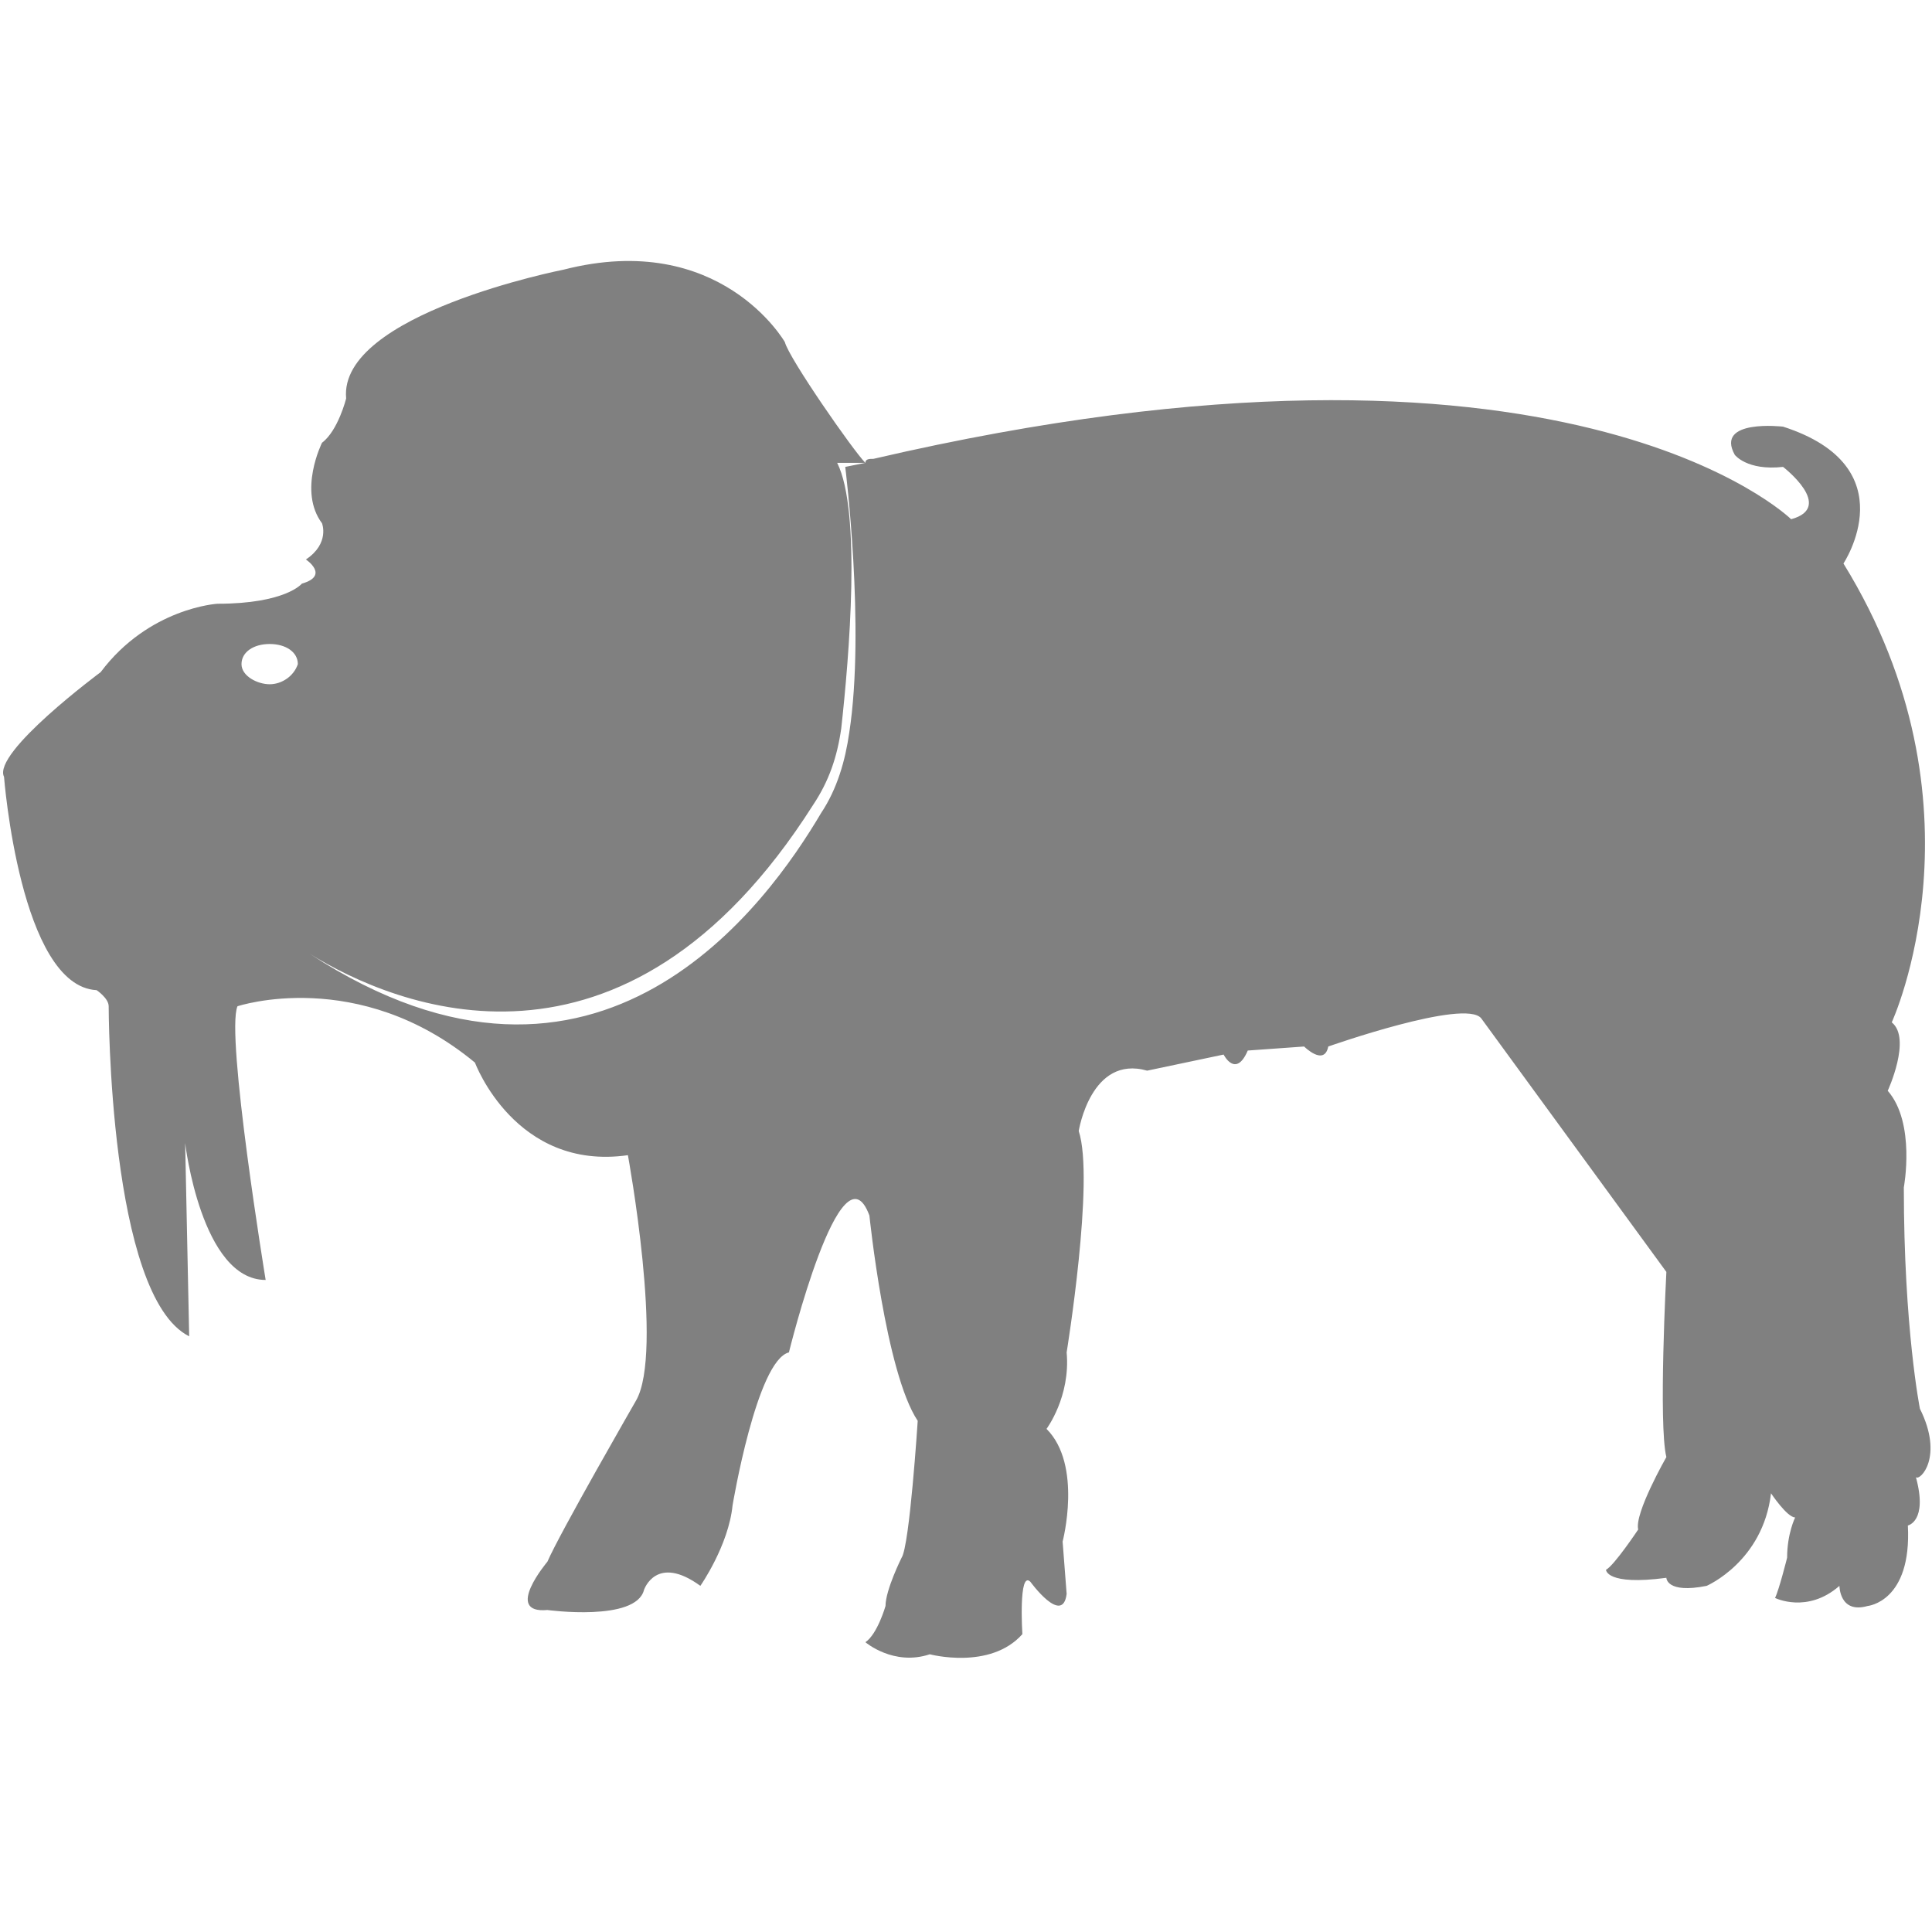 <?xml version="1.0" encoding="utf-8"?>
<!-- Generator: Adobe Illustrator 19.1.0, SVG Export Plug-In . SVG Version: 6.00 Build 0)  -->
<svg version="1.1" id="Layer_1" xmlns="http://www.w3.org/2000/svg" xmlns:xlink="http://www.w3.org/1999/xlink" x="0px" y="0px"
	 viewBox="0 0 48 48" style="enable-background:new 0 0 48 48;" xml:space="preserve">
<style type="text/css">
	.st0{fill:#808080;}
</style>
<path class="st0" d="M47.7,35c0,0-0.4-2-0.4-5.5c0,0,0.3-1.6-0.4-2.4c0,0,0.6-1.3,0.1-1.7c0,0,2.5-5.4-1.2-11.4c0,0,1.6-2.4-1.5-3.4
	c0,0-1.7-0.2-1.2,0.7c0,0,0.3,0.4,1.2,0.3c0,0,1.3,1,0.2,1.3c0,0-5.6-5.5-22.8-1.5c-0.1,0-0.2,0-0.2,0.1c0,0,0,0,0,0l-0.5,0.1
	c0,0,0.5,4,0.1,6.6c-0.1,0.7-0.3,1.4-0.7,2c-1.3,2.2-5.5,8.2-12.7,3.5c2.1,1.3,7.8,3.7,12.5-3.7c0.4-0.6,0.6-1.2,0.7-1.9
	c0.2-1.8,0.5-5.4-0.1-6.6l0.7,0c-0.3-0.3-1.9-2.6-2-3c0,0-1.6-2.8-5.5-1.8c0,0-5.6,1.1-5.4,3.2c0,0-0.2,0.8-0.6,1.1c0,0-0.6,1.2,0,2
	c0,0,0.2,0.5-0.4,0.9c0,0,0.6,0.4-0.1,0.6c0,0-0.4,0.5-2.1,0.5c0,0-1.7,0.1-2.9,1.7c0,0-2.7,2-2.4,2.6c0,0,0.4,5.2,2.3,5.3
	c0,0,0.3,0.2,0.3,0.4c0,0,0,7.2,2,8.2l-0.1-4.8c0,0,0.4,3.4,2,3.4c0,0-1-6.1-0.7-6.8c0,0,3-1,5.9,1.4c0,0,1,2.7,3.8,2.3
	c0,0,0.9,4.9,0.2,6.1c0,0-1.9,3.3-2.2,4c0,0-1.1,1.3,0,1.2c0,0,2.2,0.3,2.4-0.5c0,0,0.3-0.9,1.4-0.1c0,0,0.7-1,0.8-2
	c0,0,0.6-3.6,1.4-3.8c0,0,1.3-5.3,2-3.4c0,0,0.4,3.9,1.2,5.1c0,0-0.2,3.1-0.4,3.4c0,0-0.4,0.8-0.4,1.2c0,0-0.2,0.7-0.5,0.9
	c0,0,0.7,0.6,1.6,0.3c0,0,1.5,0.4,2.3-0.5c0,0-0.1-1.6,0.2-1.3c0,0,0.8,1.1,0.9,0.3l-0.1-1.3c0,0,0.5-1.9-0.4-2.8
	c0,0,0.6-0.8,0.5-1.9c0,0,0.7-4.3,0.3-5.5c0,0,0.3-1.9,1.7-1.5l1.9-0.4c0,0,0.3,0.6,0.6-0.1l1.4-0.1c0,0,0.5,0.5,0.6,0
	c0,0,3.4-1.2,3.8-0.7l4.6,6.3c0,0-0.2,3.8,0,4.6c0,0-0.8,1.4-0.7,1.8c0,0-0.6,0.9-0.8,1c0,0,0,0.4,1.5,0.2c0,0,0,0.4,1,0.2
	c0,0,1.4-0.6,1.6-2.3c0,0,0.4,0.6,0.6,0.6c0,0-0.2,0.4-0.2,1c0,0-0.2,0.8-0.3,1c0,0,0.8,0.4,1.6-0.3c0,0,0,0.7,0.7,0.5
	c0,0,1.1-0.1,1-2c0,0,0.5-0.1,0.2-1.2C47.7,36.8,48.3,36.2,47.7,35z M6,16.5C6,16.2,6.3,16,6.7,16s0.7,0.2,0.7,0.5
	C7.3,16.8,7,17,6.7,17S6,16.8,6,16.5z"/>
</svg>
